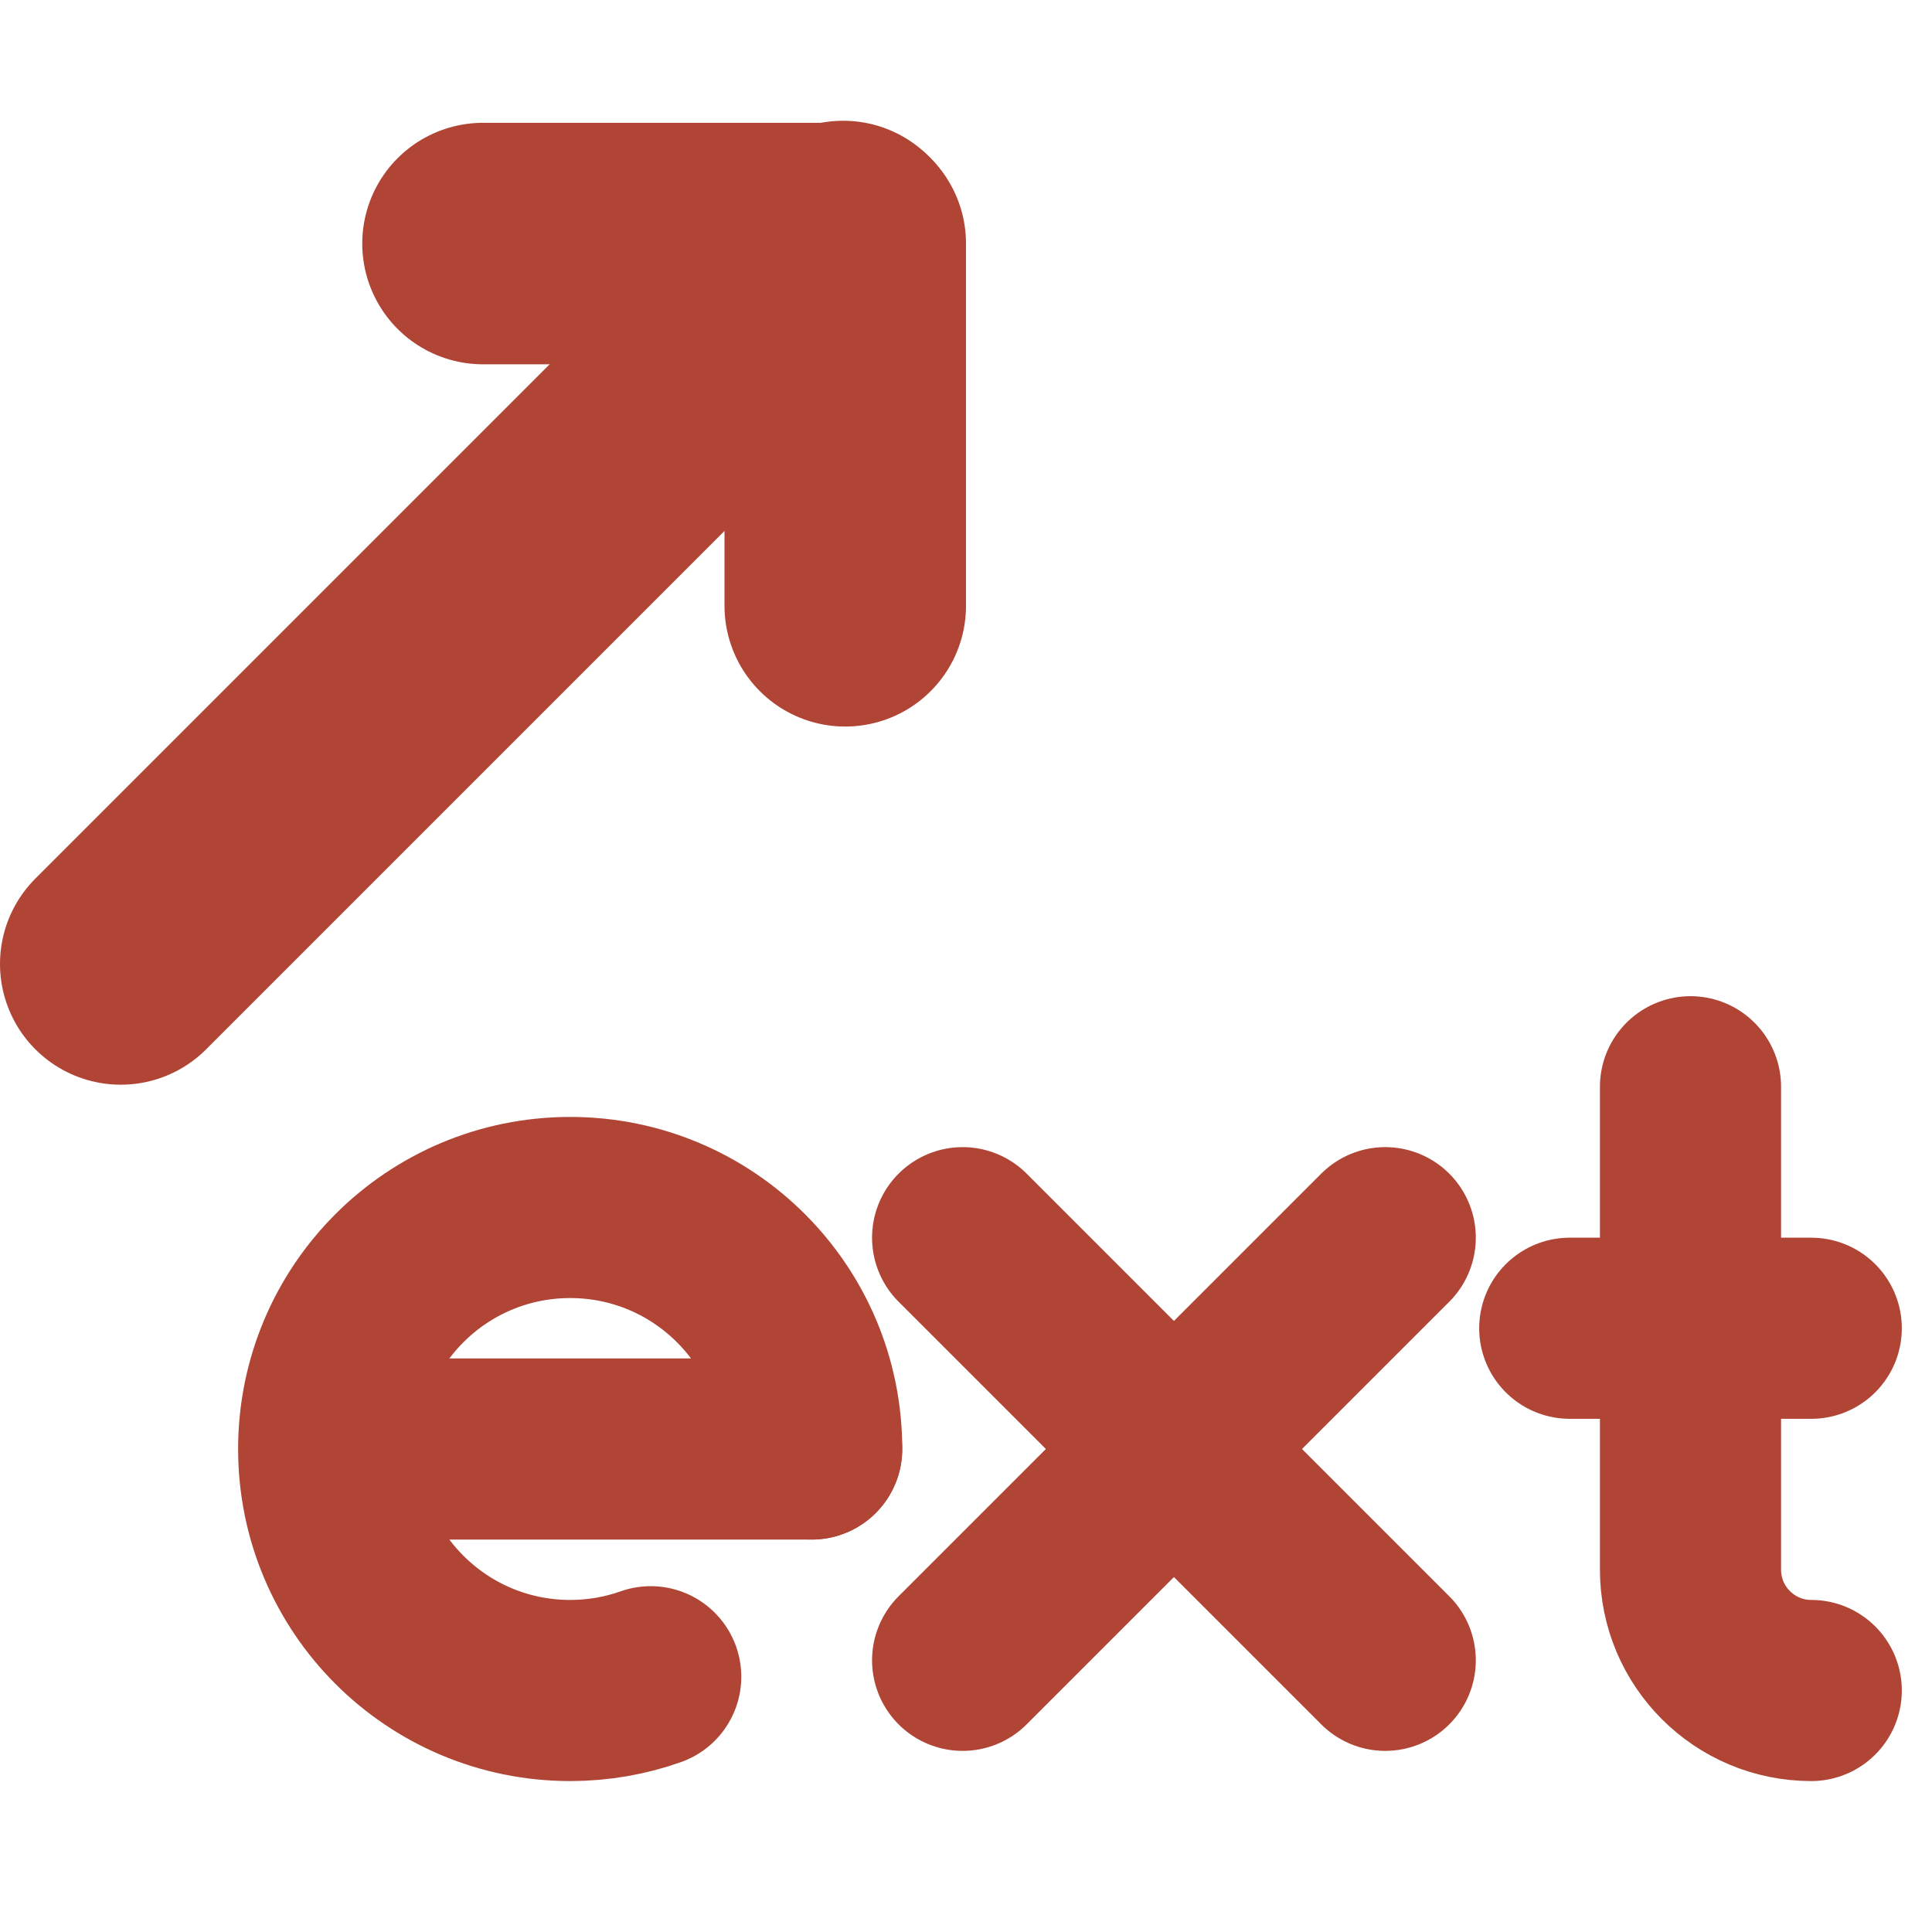 <?xml version="1.0" encoding="UTF-8"?><svg id="g" xmlns="http://www.w3.org/2000/svg" width="16" height="16" viewBox="0 0 16 16"><path d="M5.389,13.886c-.209,.074-.433,.114-.667,.114-1.105,0-2-.895-2-2s.895-2,2-2,2,.895,2,2" fill="none" stroke="#b04536" stroke-linecap="round" stroke-linejoin="round" stroke-width="1.5"/><line x1="6.722" y1="12" x2="3.389" y2="12" fill="none" stroke="#b04536" stroke-linecap="round" stroke-linejoin="round" stroke-width="1.5"/><line x1="11.472" y1="10.25" x2="7.972" y2="13.75" fill="none" stroke="#b04536" stroke-linecap="round" stroke-linejoin="round" stroke-width="1.5"/><line x1="7.972" y1="10.25" x2="11.472" y2="13.75" fill="none" stroke="#b04536" stroke-linecap="round" stroke-linejoin="round" stroke-width="1.5"/><path d="M15,14h0c-.552,0-1-.448-1-1v-4" fill="none" stroke="#b04536" stroke-linecap="round" stroke-linejoin="round" stroke-width="1.5"/><line x1="15" y1="11" x2="13" y2="11" fill="none" stroke="#b04536" stroke-linecap="round" stroke-linejoin="round" stroke-width="1.5"/><line x1="6.983" y1="2" x2="1" y2="7.983" fill="none" stroke="#b04536" stroke-linecap="round" stroke-linejoin="round" stroke-width="2"/><polyline points="4 2.017 7 2.017 7 5.017" fill="none" stroke="#b04536" stroke-linecap="round" stroke-linejoin="round" stroke-width="2"/></svg>